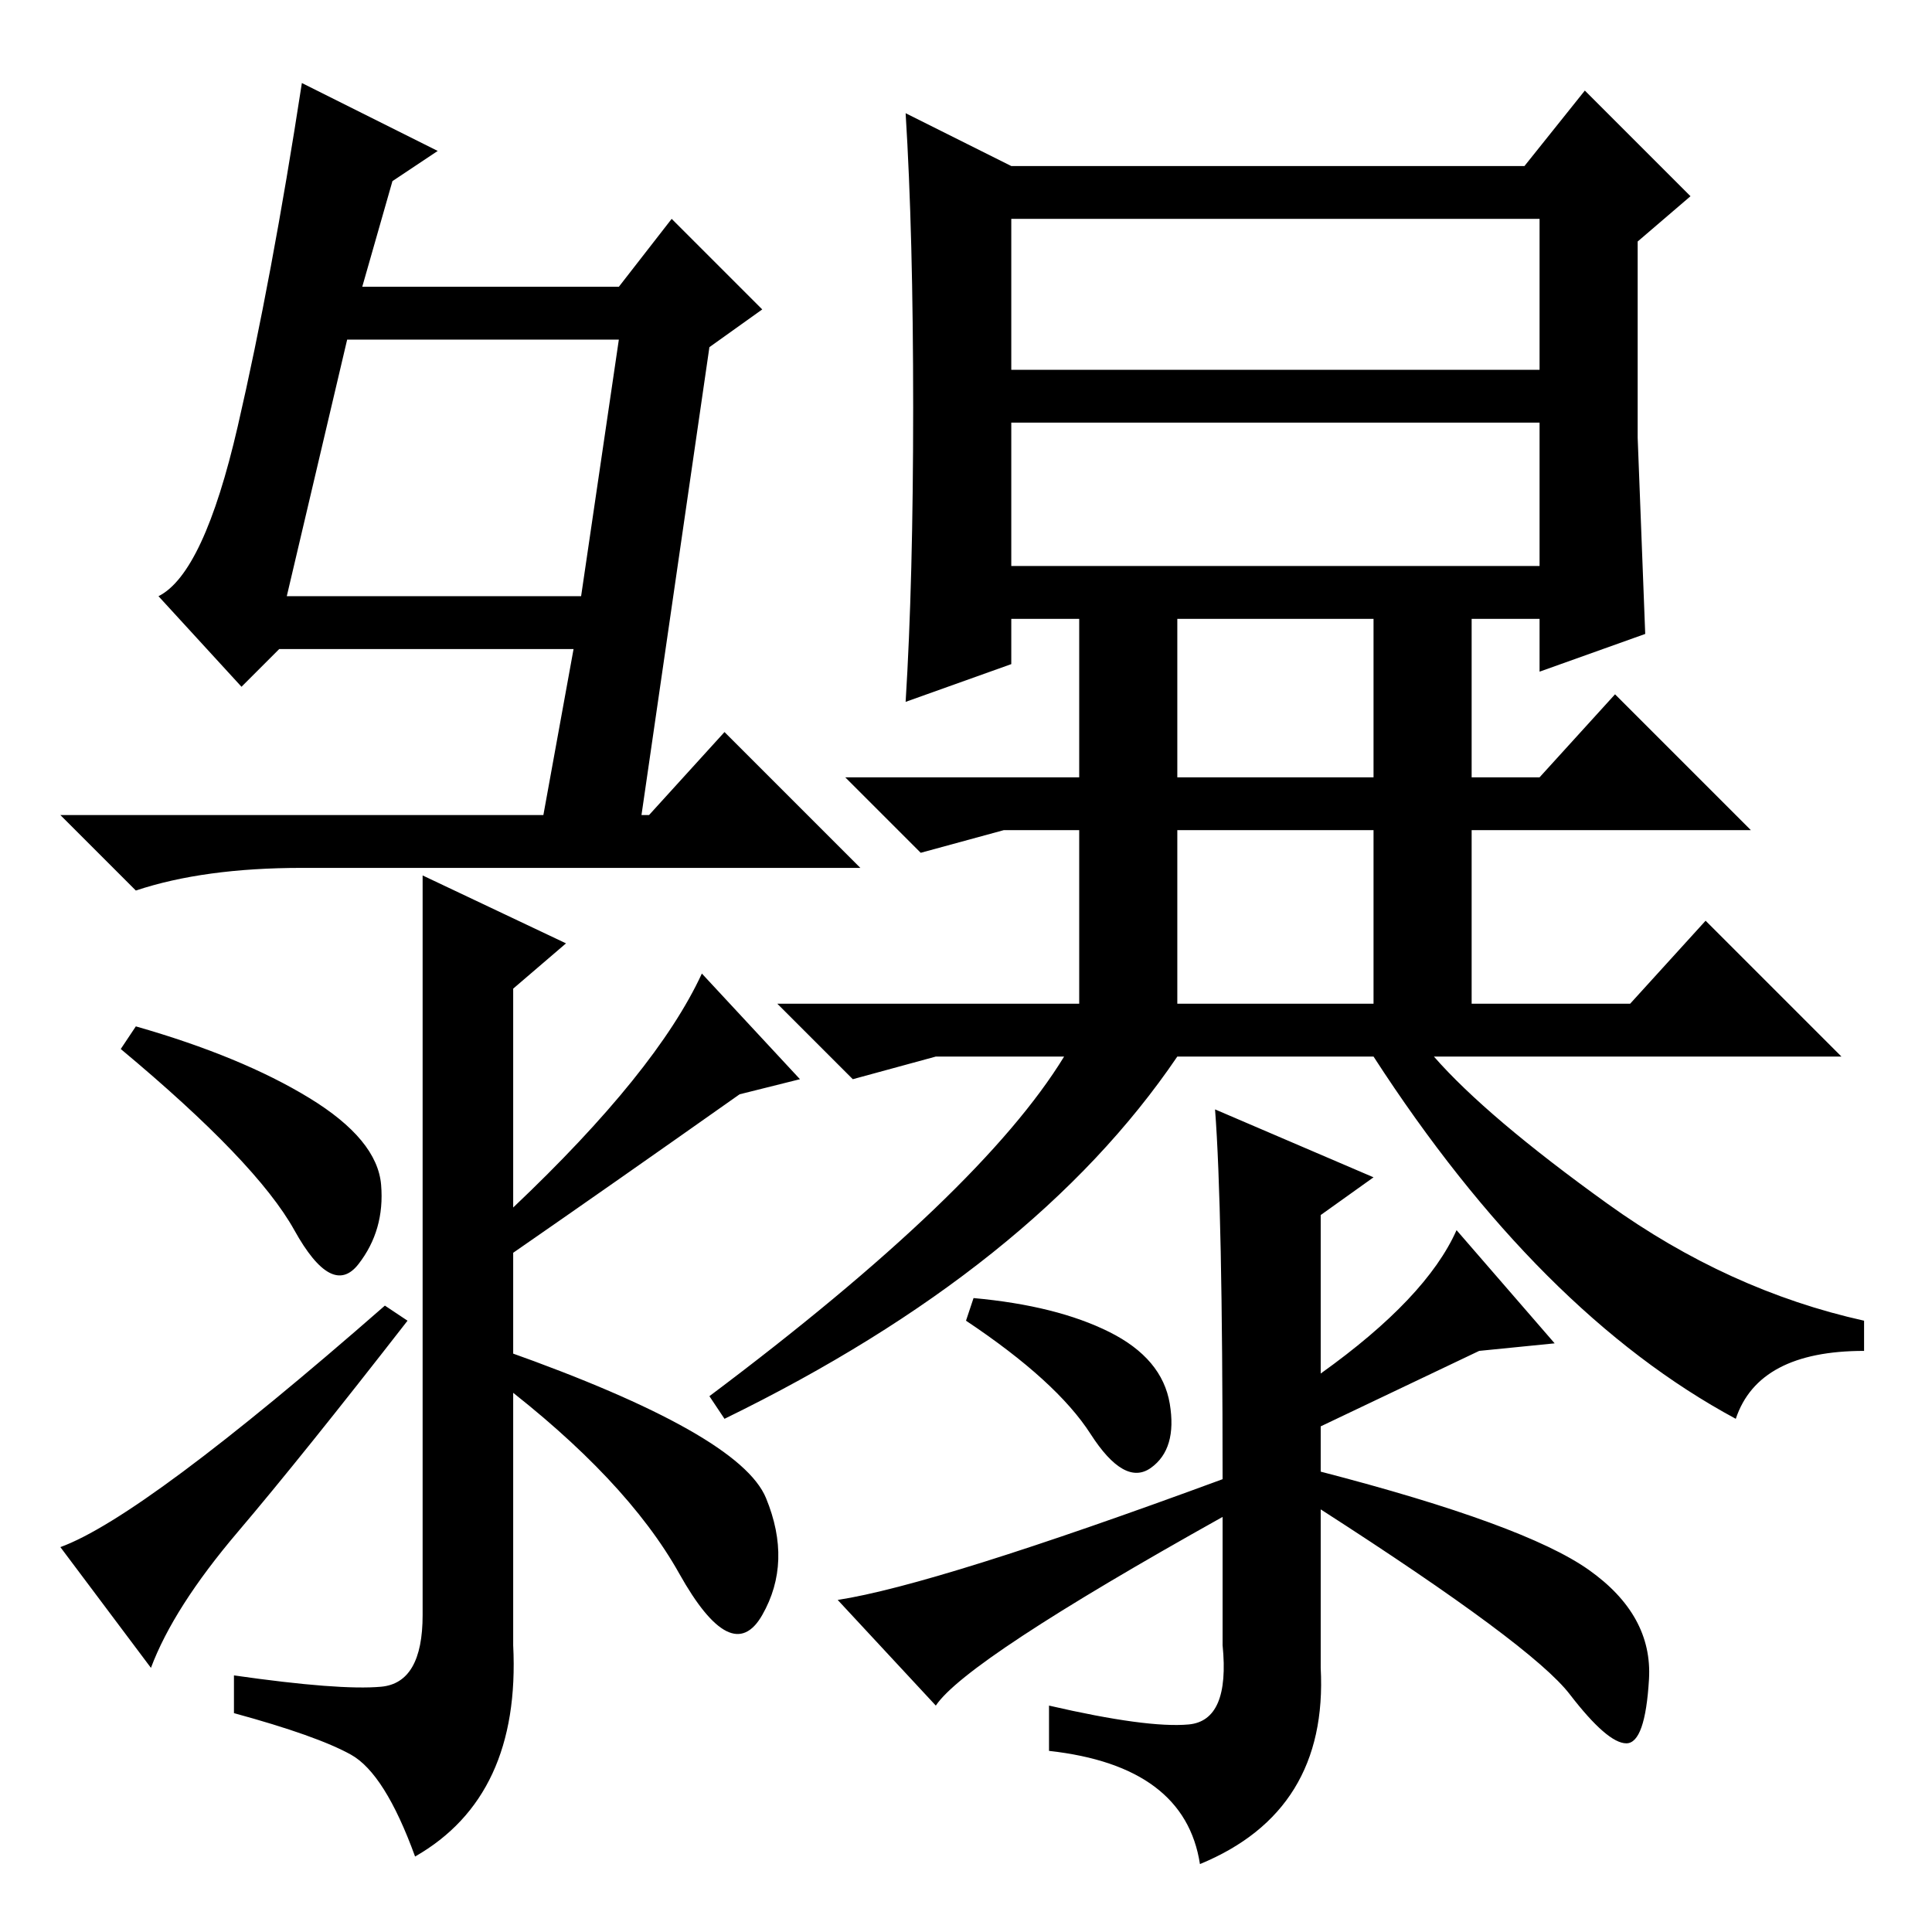 <?xml version="1.0" standalone="no"?>
<!DOCTYPE svg PUBLIC "-//W3C//DTD SVG 1.1//EN" "http://www.w3.org/Graphics/SVG/1.1/DTD/svg11.dtd" >
<svg xmlns="http://www.w3.org/2000/svg" xmlns:xlink="http://www.w3.org/1999/xlink" version="1.1" viewBox="0 -36 256 256">
  <g transform="matrix(1 0 0 -1 0 220)">
   <path fill="currentColor"
d="M134 207h70v20h-70v-20zM134 181h70v19h-70v-19zM134 234h68l8 10l14 -14l-7 -6v-26l1 -26l-14 -5v7h-9v-21h9l10 11l18 -18h-37v-23h21l10 11l18 -18h-54q7 -8 23 -19.5t34 -15.5v-4q-14 0 -17 -9q-26 14 -48 48h-26q-19 -28 -60 -48l-2 3q36 27 47 45h-17l-11 -3
l-10 10h40v23h-10l-11 -3l-10 10h31v21h-9v-6l-14 -5q1 16 1 39t-1 39zM156 153h26v21h-26v-21zM156 123h26v23h-26v-23zM147 79.5q7 -3.5 8 -9.5t-2.5 -8.5t-8 4.5t-16.5 15l1 3q11 -1 18 -4.5zM157.5 27.5q5.5 0.5 4.5 10.5v17q-34 -19 -38 -25l-13 14q13 2 51 16
q0 36 -1 49l21 -9l-7 -5v-21q14 10 18 19l13 -15l-10 -1l-21 -10v-6q27 -7 35.5 -13t8 -14.5t-3 -8.5t-7.5 6.5t-33 24.5v-21q1 -19 -16 -26q-2 13 -20 15v6q13 -3 18.5 -2.5zM55 10q-4 11 -8.5 13.5t-15.5 5.5v5q14 -2 19.5 -1.5t5.5 9.5v49v49l19 -9l-7 -6v-29
q19 18 25 31l13 -14l-8 -2q-17 -12 -30 -21v-52q1 -20 -13 -28zM101.5 57.5q3.5 -8.5 -0.5 -15.5t-11 5.5t-24 25.5l1 4q31 -11 34.5 -19.5zM31.5 53q-8.5 -10 -11.5 -18l-12 16q11 4 43 32l3 -2q-14 -18 -22.5 -28zM41 110.5q9 -5.5 9.5 -11.5t-3 -10.5t-8.5 4.5t-23 24
l2 3q14 -4 23 -9.5zM52 232l-4 -14h34l7 9l12 -12l-7 -5l-9 -62h1l10 11l18 -18h-74q-13 0 -22 -3l-10 10h64l4 22h-39l-5 -5l-11 12q6 3 10.5 22.5t8.5 45.5l18 -9zM38 177h39l5 34h-36z" />
  </g>

</svg>
